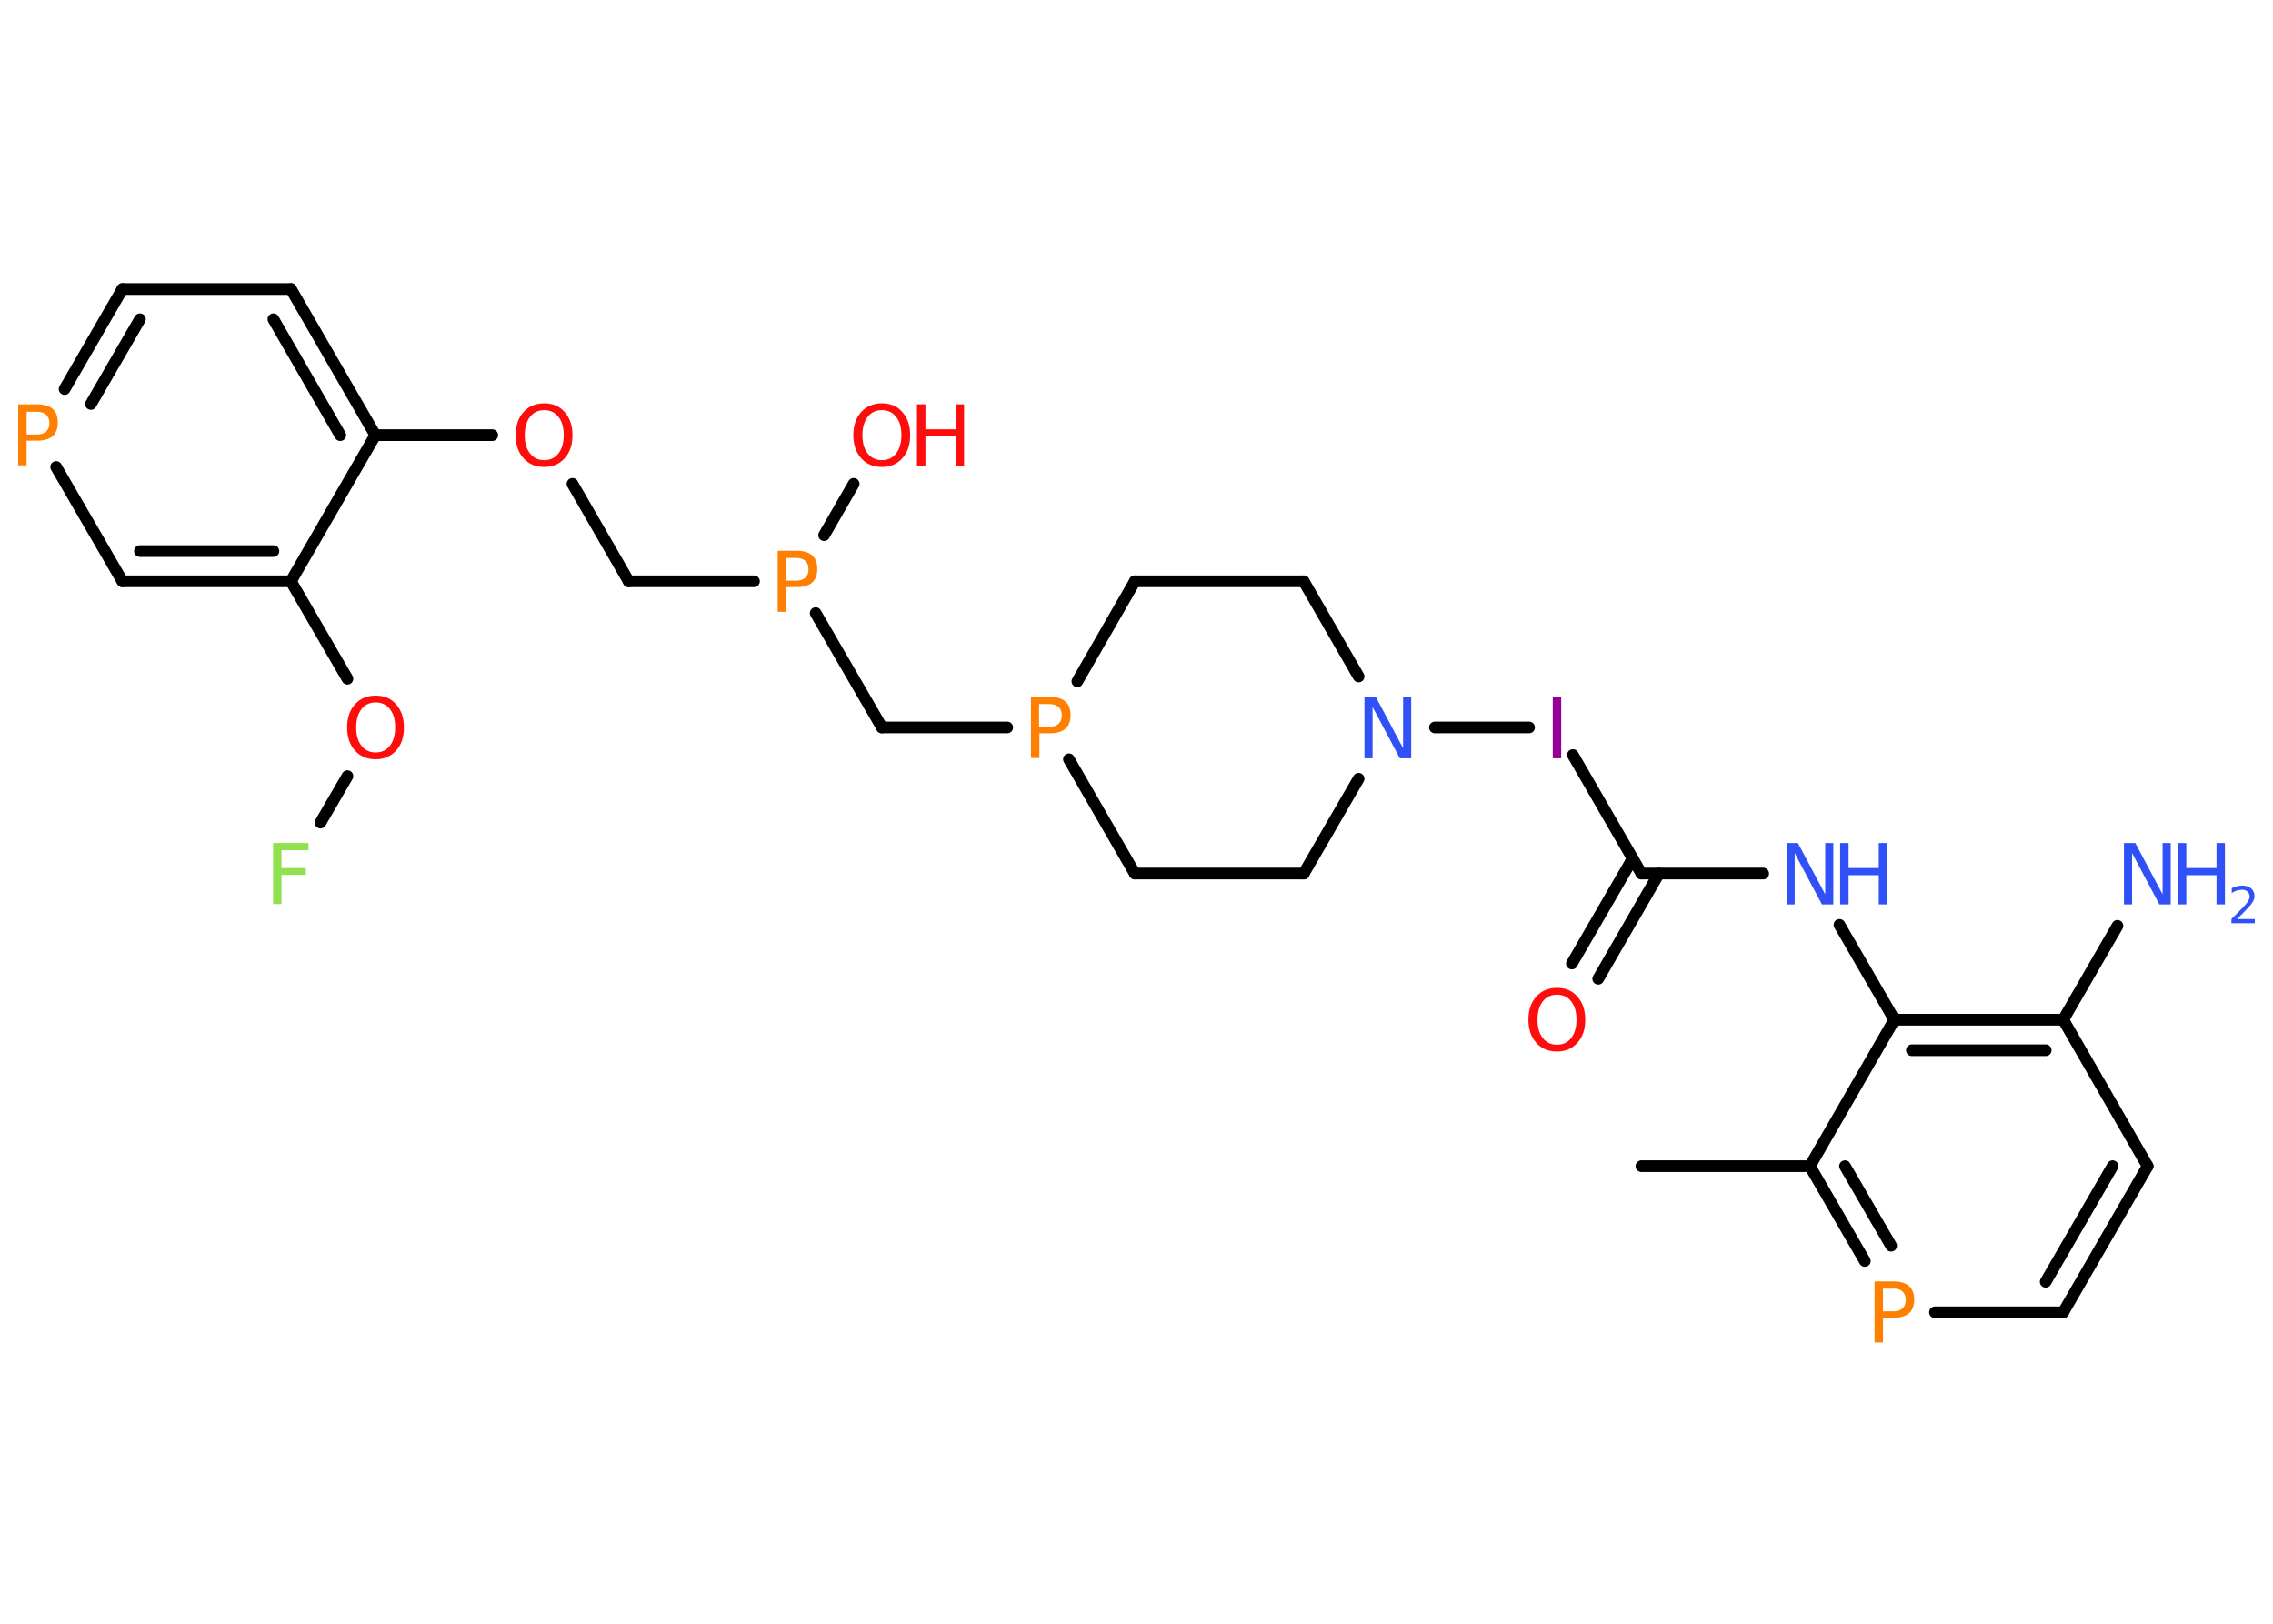 <?xml version='1.0' encoding='UTF-8'?>
<!DOCTYPE svg PUBLIC "-//W3C//DTD SVG 1.1//EN" "http://www.w3.org/Graphics/SVG/1.1/DTD/svg11.dtd">
<svg version='1.2' xmlns='http://www.w3.org/2000/svg' xmlns:xlink='http://www.w3.org/1999/xlink' width='70.0mm' height='50.0mm' viewBox='0 0 70.0 50.0'>
  <desc>Generated by the Chemistry Development Kit (http://github.com/cdk)</desc>
  <g stroke-linecap='round' stroke-linejoin='round' stroke='#000000' stroke-width='.36' fill='#3050F8'>
    <rect x='.0' y='.0' width='70.0' height='50.0' fill='#FFFFFF' stroke='none'/>
    <g id='mol1' class='mol'>
      <line id='mol1bnd1' class='bond' x1='50.55' y1='35.91' x2='55.74' y2='35.91'/>
      <g id='mol1bnd2' class='bond'>
        <line x1='55.74' y1='35.91' x2='57.43' y2='38.83'/>
        <line x1='56.82' y1='35.91' x2='58.24' y2='38.36'/>
      </g>
      <line id='mol1bnd3' class='bond' x1='59.59' y1='40.41' x2='63.54' y2='40.41'/>
      <g id='mol1bnd4' class='bond'>
        <line x1='63.54' y1='40.41' x2='66.14' y2='35.91'/>
        <line x1='63.0' y1='39.47' x2='65.06' y2='35.91'/>
      </g>
      <line id='mol1bnd5' class='bond' x1='66.14' y1='35.91' x2='63.54' y2='31.4'/>
      <line id='mol1bnd6' class='bond' x1='63.54' y1='31.4' x2='65.21' y2='28.51'/>
      <g id='mol1bnd7' class='bond'>
        <line x1='63.54' y1='31.4' x2='58.34' y2='31.4'/>
        <line x1='63.0' y1='32.34' x2='58.88' y2='32.34'/>
      </g>
      <line id='mol1bnd8' class='bond' x1='55.74' y1='35.91' x2='58.34' y2='31.4'/>
      <line id='mol1bnd9' class='bond' x1='58.34' y1='31.4' x2='56.65' y2='28.48'/>
      <line id='mol1bnd10' class='bond' x1='54.3' y1='26.9' x2='50.55' y2='26.9'/>
      <g id='mol1bnd11' class='bond'>
        <line x1='51.09' y1='26.9' x2='49.22' y2='30.14'/>
        <line x1='50.28' y1='26.44' x2='48.41' y2='29.67'/>
      </g>
      <line id='mol1bnd12' class='bond' x1='50.55' y1='26.9' x2='48.44' y2='23.25'/>
      <line id='mol1bnd13' class='bond' x1='47.09' y1='22.4' x2='44.19' y2='22.4'/>
      <line id='mol1bnd14' class='bond' x1='41.84' y1='20.83' x2='40.15' y2='17.9'/>
      <line id='mol1bnd15' class='bond' x1='40.15' y1='17.9' x2='34.95' y2='17.9'/>
      <line id='mol1bnd16' class='bond' x1='34.95' y1='17.9' x2='33.18' y2='20.98'/>
      <line id='mol1bnd17' class='bond' x1='31.02' y1='22.4' x2='27.16' y2='22.4'/>
      <line id='mol1bnd18' class='bond' x1='27.16' y1='22.4' x2='25.12' y2='18.88'/>
      <line id='mol1bnd19' class='bond' x1='25.38' y1='16.48' x2='26.29' y2='14.9'/>
      <line id='mol1bnd20' class='bond' x1='23.22' y1='17.9' x2='19.36' y2='17.9'/>
      <line id='mol1bnd21' class='bond' x1='19.36' y1='17.9' x2='17.63' y2='14.9'/>
      <line id='mol1bnd22' class='bond' x1='15.16' y1='13.4' x2='11.56' y2='13.4'/>
      <g id='mol1bnd23' class='bond'>
        <line x1='11.56' y1='13.4' x2='8.96' y2='8.9'/>
        <line x1='10.48' y1='13.4' x2='8.42' y2='9.83'/>
      </g>
      <line id='mol1bnd24' class='bond' x1='8.96' y1='8.9' x2='3.77' y2='8.9'/>
      <g id='mol1bnd25' class='bond'>
        <line x1='3.77' y1='8.9' x2='1.99' y2='11.98'/>
        <line x1='4.31' y1='9.83' x2='2.8' y2='12.44'/>
      </g>
      <line id='mol1bnd26' class='bond' x1='1.73' y1='14.38' x2='3.77' y2='17.9'/>
      <g id='mol1bnd27' class='bond'>
        <line x1='3.77' y1='17.9' x2='8.96' y2='17.9'/>
        <line x1='4.31' y1='16.97' x2='8.42' y2='16.97'/>
      </g>
      <line id='mol1bnd28' class='bond' x1='11.56' y1='13.4' x2='8.96' y2='17.9'/>
      <line id='mol1bnd29' class='bond' x1='8.96' y1='17.9' x2='10.7' y2='20.9'/>
      <line id='mol1bnd30' class='bond' x1='10.7' y1='23.9' x2='9.87' y2='25.33'/>
      <line id='mol1bnd31' class='bond' x1='32.92' y1='23.38' x2='34.95' y2='26.9'/>
      <line id='mol1bnd32' class='bond' x1='34.95' y1='26.9' x2='40.15' y2='26.9'/>
      <line id='mol1bnd33' class='bond' x1='41.84' y1='23.98' x2='40.15' y2='26.9'/>
      <path id='mol1atm3' class='atom' d='M57.99 39.67v.71h.32q.18 .0 .28 -.09q.1 -.09 .1 -.26q.0 -.17 -.1 -.26q-.1 -.09 -.28 -.09h-.32zM57.73 39.46h.58q.32 .0 .48 .14q.16 .14 .16 .42q.0 .28 -.16 .42q-.16 .14 -.48 .14h-.32v.76h-.26v-1.89z' stroke='none' fill='#FF8000'/>
      <g id='mol1atm7' class='atom'>
        <path d='M65.42 25.96h.34l.84 1.58v-1.58h.25v1.89h-.35l-.84 -1.58v1.58h-.25v-1.89z' stroke='none'/>
        <path d='M67.07 25.96h.26v.77h.93v-.77h.26v1.89h-.26v-.9h-.93v.9h-.26v-1.89z' stroke='none'/>
        <path d='M68.91 28.3h.53v.13h-.72v-.13q.09 -.09 .24 -.24q.15 -.15 .19 -.2q.07 -.08 .1 -.14q.03 -.06 .03 -.11q.0 -.09 -.06 -.15q-.06 -.06 -.17 -.06q-.07 .0 -.15 .02q-.08 .02 -.17 .08v-.15q.09 -.04 .17 -.06q.08 -.02 .15 -.02q.18 .0 .28 .09q.1 .09 .1 .24q.0 .07 -.03 .13q-.03 .06 -.1 .15q-.02 .02 -.12 .13q-.1 .11 -.29 .29z' stroke='none'/>
      </g>
      <g id='mol1atm9' class='atom'>
        <path d='M55.03 25.96h.34l.84 1.58v-1.58h.25v1.89h-.35l-.84 -1.58v1.58h-.25v-1.89z' stroke='none'/>
        <path d='M56.67 25.96h.26v.77h.93v-.77h.26v1.89h-.26v-.9h-.93v.9h-.26v-1.89z' stroke='none'/>
      </g>
      <path id='mol1atm11' class='atom' d='M47.95 30.63q-.28 .0 -.44 .21q-.16 .21 -.16 .56q.0 .36 .16 .56q.16 .21 .44 .21q.28 .0 .44 -.21q.16 -.21 .16 -.56q.0 -.36 -.16 -.56q-.16 -.21 -.44 -.21zM47.95 30.42q.4 .0 .63 .27q.24 .27 .24 .71q.0 .45 -.24 .71q-.24 .27 -.63 .27q-.4 .0 -.64 -.27q-.24 -.27 -.24 -.71q.0 -.44 .24 -.71q.24 -.27 .64 -.27z' stroke='none' fill='#FF0D0D'/>
      <path id='mol1atm12' class='atom' d='M47.82 21.46h.26v1.89h-.26v-1.89z' stroke='none' fill='#940094'/>
      <path id='mol1atm13' class='atom' d='M42.03 21.46h.34l.84 1.58v-1.58h.25v1.89h-.35l-.84 -1.58v1.58h-.25v-1.89z' stroke='none'/>
      <path id='mol1atm16' class='atom' d='M32.0 21.67v.71h.32q.18 .0 .28 -.09q.1 -.09 .1 -.26q.0 -.17 -.1 -.26q-.1 -.09 -.28 -.09h-.32zM31.75 21.46h.58q.32 .0 .48 .14q.16 .14 .16 .42q.0 .28 -.16 .42q-.16 .14 -.48 .14h-.32v.76h-.26v-1.89z' stroke='none' fill='#FF8000'/>
      <path id='mol1atm18' class='atom' d='M24.2 17.17v.71h.32q.18 .0 .28 -.09q.1 -.09 .1 -.26q.0 -.17 -.1 -.26q-.1 -.09 -.28 -.09h-.32zM23.95 16.96h.58q.32 .0 .48 .14q.16 .14 .16 .42q.0 .28 -.16 .42q-.16 .14 -.48 .14h-.32v.76h-.26v-1.89z' stroke='none' fill='#FF8000'/>
      <g id='mol1atm19' class='atom'>
        <path d='M27.16 12.63q-.28 .0 -.44 .21q-.16 .21 -.16 .56q.0 .36 .16 .56q.16 .21 .44 .21q.28 .0 .44 -.21q.16 -.21 .16 -.56q.0 -.36 -.16 -.56q-.16 -.21 -.44 -.21zM27.16 12.42q.4 .0 .63 .27q.24 .27 .24 .71q.0 .45 -.24 .71q-.24 .27 -.63 .27q-.4 .0 -.64 -.27q-.24 -.27 -.24 -.71q.0 -.44 .24 -.71q.24 -.27 .64 -.27z' stroke='none' fill='#FF0D0D'/>
        <path d='M28.24 12.45h.26v.77h.93v-.77h.26v1.89h-.26v-.9h-.93v.9h-.26v-1.89z' stroke='none' fill='#FF0D0D'/>
      </g>
      <path id='mol1atm21' class='atom' d='M16.76 12.63q-.28 .0 -.44 .21q-.16 .21 -.16 .56q.0 .36 .16 .56q.16 .21 .44 .21q.28 .0 .44 -.21q.16 -.21 .16 -.56q.0 -.36 -.16 -.56q-.16 -.21 -.44 -.21zM16.76 12.42q.4 .0 .63 .27q.24 .27 .24 .71q.0 .45 -.24 .71q-.24 .27 -.63 .27q-.4 .0 -.64 -.27q-.24 -.27 -.24 -.71q.0 -.44 .24 -.71q.24 -.27 .64 -.27z' stroke='none' fill='#FF0D0D'/>
      <path id='mol1atm25' class='atom' d='M.82 12.67v.71h.32q.18 .0 .28 -.09q.1 -.09 .1 -.26q.0 -.17 -.1 -.26q-.1 -.09 -.28 -.09h-.32zM.56 12.45h.58q.32 .0 .48 .14q.16 .14 .16 .42q.0 .28 -.16 .42q-.16 .14 -.48 .14h-.32v.76h-.26v-1.89z' stroke='none' fill='#FF8000'/>
      <path id='mol1atm28' class='atom' d='M11.57 21.63q-.28 .0 -.44 .21q-.16 .21 -.16 .56q.0 .36 .16 .56q.16 .21 .44 .21q.28 .0 .44 -.21q.16 -.21 .16 -.56q.0 -.36 -.16 -.56q-.16 -.21 -.44 -.21zM11.57 21.42q.4 .0 .63 .27q.24 .27 .24 .71q.0 .45 -.24 .71q-.24 .27 -.63 .27q-.4 .0 -.64 -.27q-.24 -.27 -.24 -.71q.0 -.44 .24 -.71q.24 -.27 .64 -.27z' stroke='none' fill='#FF0D0D'/>
      <path id='mol1atm29' class='atom' d='M8.42 25.96h1.08v.22h-.83v.55h.75v.21h-.75v.9h-.26v-1.89z' stroke='none' fill='#90E050'/>
    </g>
  </g>
</svg>
